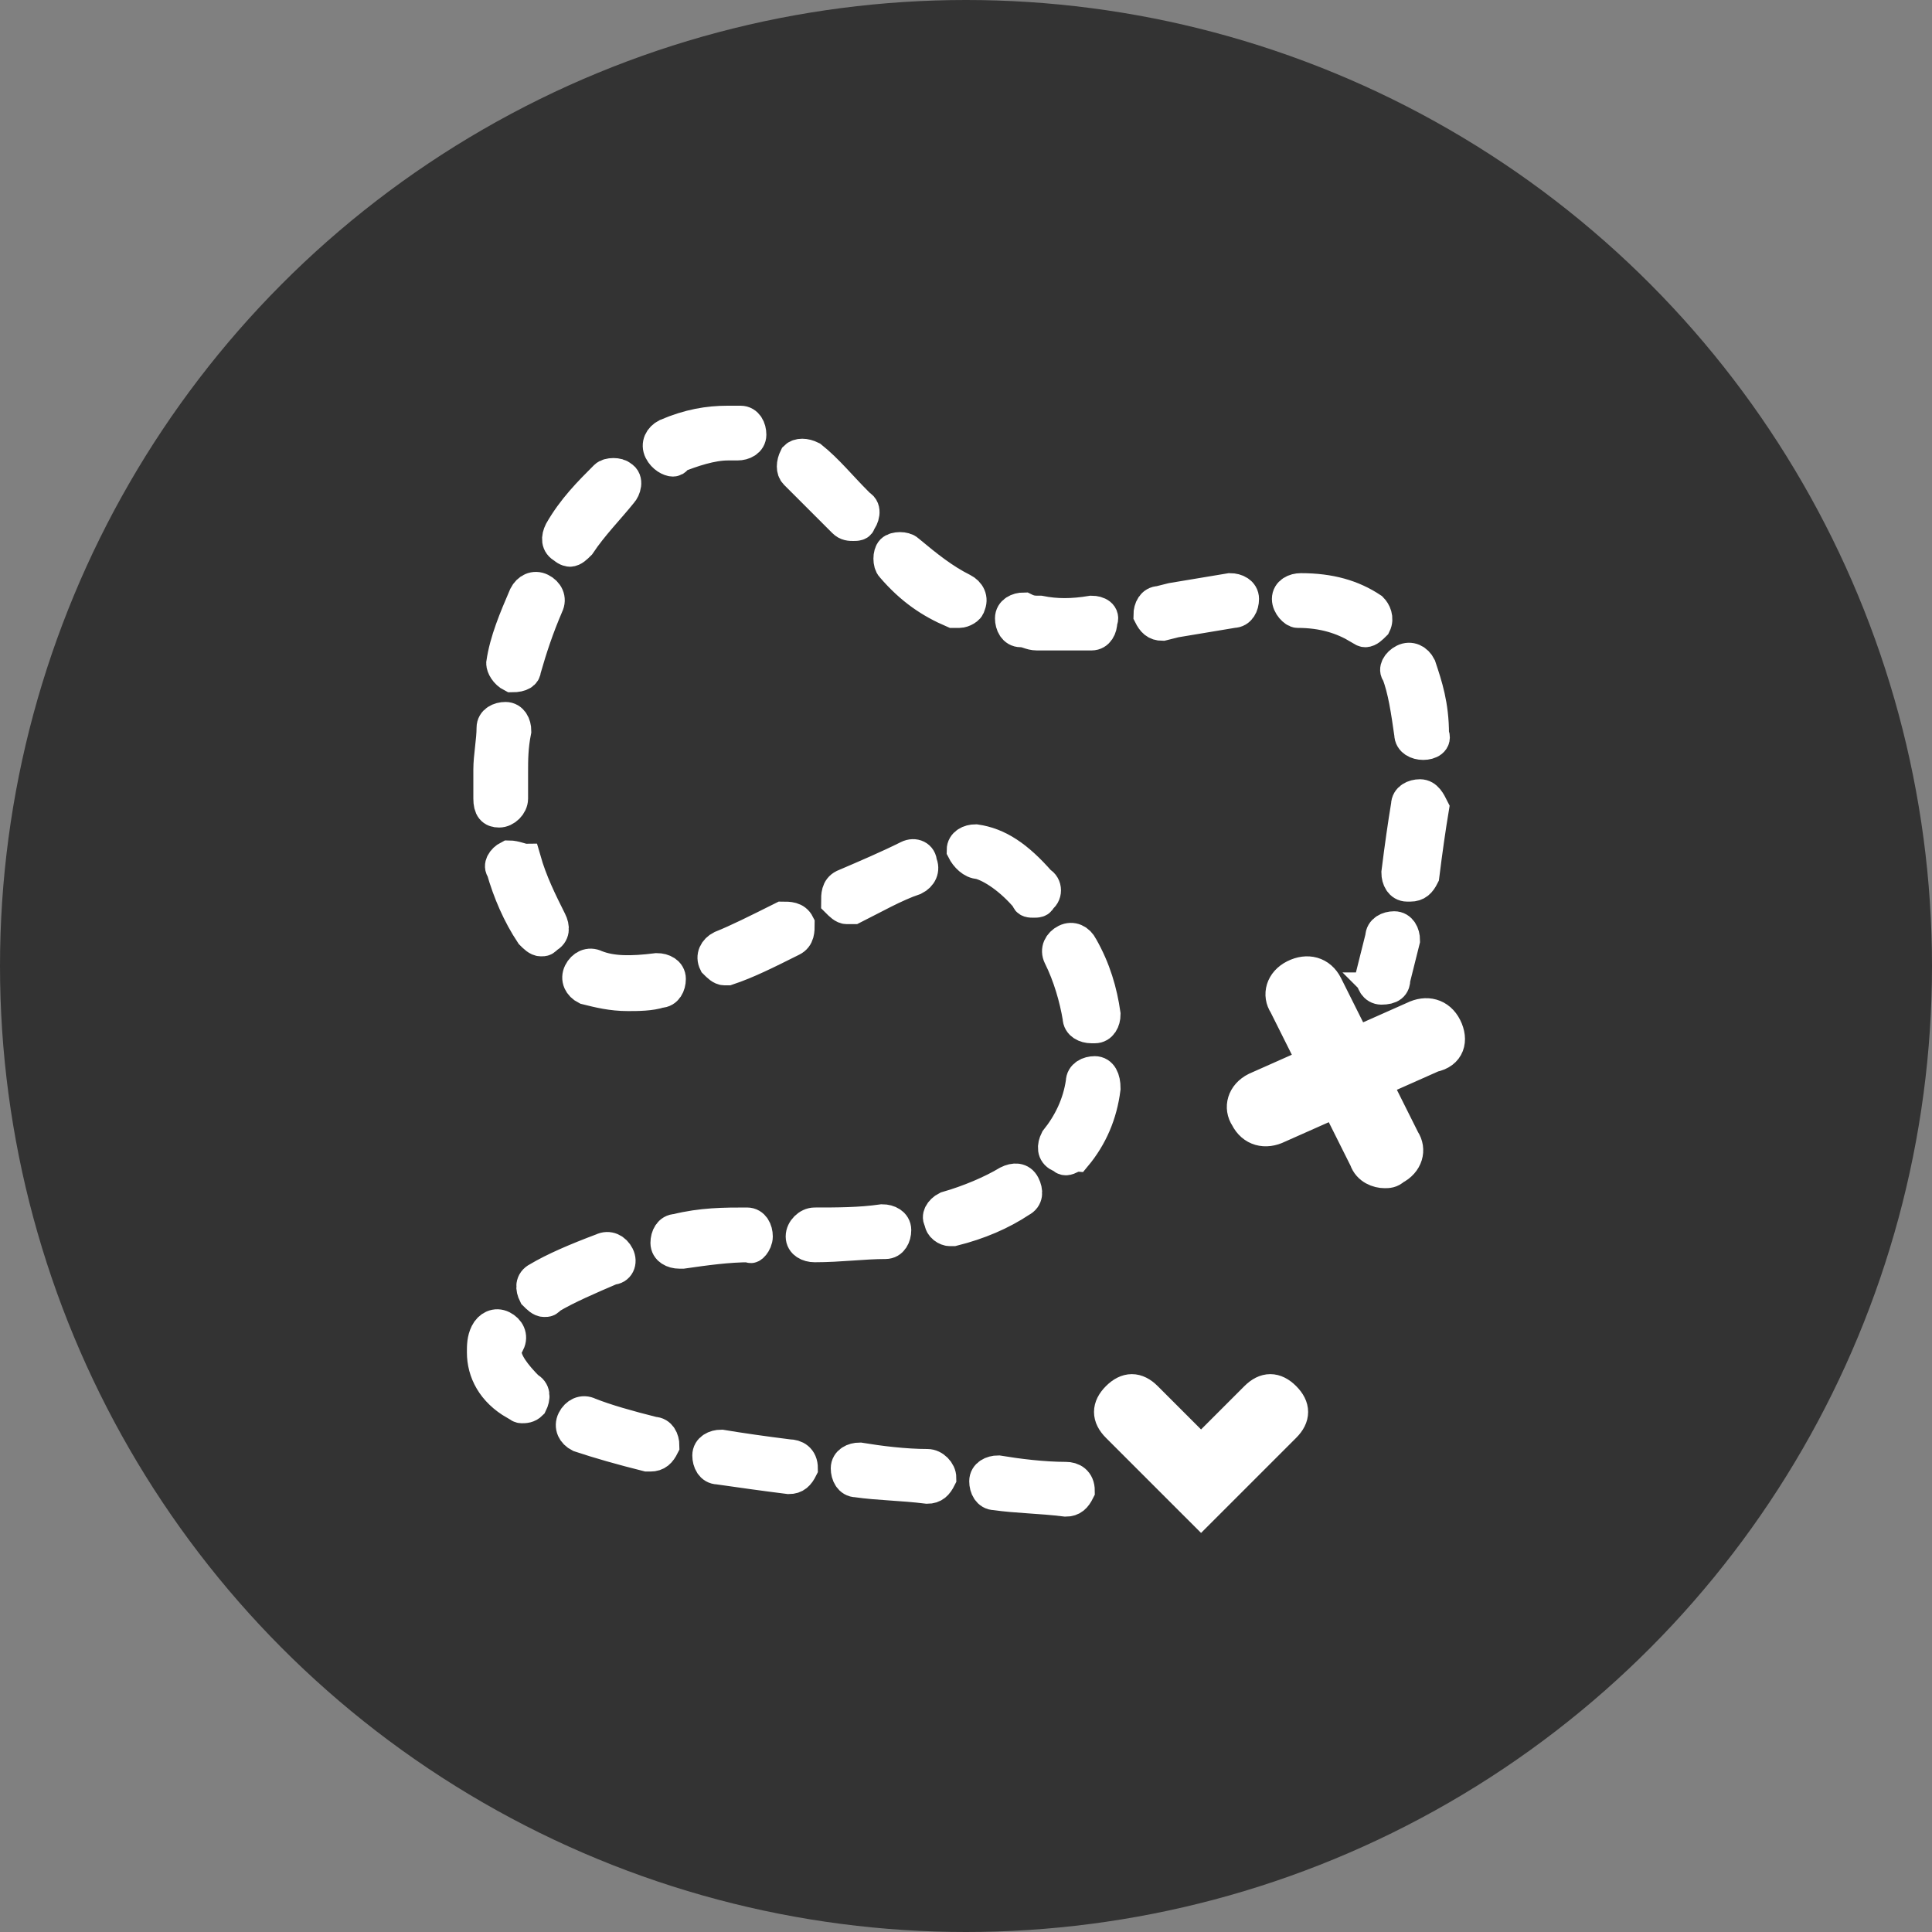 <?xml version="1.0" encoding="utf-8"?>
<!-- Generator: Adobe Illustrator 19.2.1, SVG Export Plug-In . SVG Version: 6.00 Build 0)  -->
<svg version="1.1" id="Слой_1" xmlns="http://www.w3.org/2000/svg" xmlns:xlink="http://www.w3.org/1999/xlink" x="0px" y="0px"
	 viewBox="0 0 60 60" style="enable-background:new 0 0 60 60;" xml:space="preserve">
<rect x="0" y="0" width="60" height="60" fill="#808080" stroke="none"/>
<style type="text/css">
	.st0{fill:#333333;}
	.st1{fill:#fff;}
	.st2{fill:none;stroke:#fff;stroke-miterlimit:10;}
</style>
<g>
	<circle class="st0" cx="30" cy="30" r="30"/>
	<g>
		<g>
			<path class="st1" d="M17.7,17.1c0.1,0,0.2-0.1,0.3-0.2c0.4-0.6,0.9-1.1,1.3-1.6c0.1-0.1,0.2-0.4,0-0.5c-0.1-0.1-0.4-0.1-0.5,0
				c-0.5,0.5-1,1-1.4,1.7c-0.1,0.2-0.1,0.4,0.1,0.5C17.6,17.1,17.7,17.1,17.7,17.1z M26.1,16.1l0.1,0.1c0.1,0.1,0.2,0.1,0.3,0.1
				c0.1,0,0.2,0,0.2-0.1c0.1-0.1,0.2-0.4,0-0.5l-0.1-0.1c-0.5-0.5-0.9-1-1.4-1.4c-0.2-0.1-0.4-0.1-0.5,0c-0.1,0.2-0.1,0.4,0,0.5
				C25.1,15.1,25.6,15.6,26.1,16.1z M30.4,26.8c0.4,0.1,1,0.5,1.5,1.1C31.9,28,32,28,32.1,28c0.1,0,0.2,0,0.2-0.1
				c0.2-0.1,0.2-0.4,0-0.5c-0.7-0.8-1.3-1.2-2-1.3c-0.2,0-0.4,0.1-0.4,0.3C30,26.6,30.2,26.8,30.4,26.8z M29.6,19c0.1,0,0.1,0,0.2,0
				c0.1,0,0.3-0.1,0.3-0.2c0.1-0.2,0-0.4-0.2-0.5c-0.6-0.3-1.1-0.7-1.7-1.2c-0.1-0.1-0.4-0.1-0.5,0c-0.1,0.1-0.1,0.4,0,0.5
				C28.3,18.3,28.9,18.7,29.6,19z M22.2,29.9c0.1,0.1,0.2,0.2,0.3,0.2c0,0,0.1,0,0.1,0c0.6-0.2,1.2-0.5,2-0.9
				c0.2-0.1,0.2-0.3,0.2-0.5c-0.1-0.2-0.3-0.2-0.5-0.2c-0.8,0.4-1.4,0.7-1.9,0.9C22.2,29.5,22.1,29.7,22.2,29.9z M18.5,30
				c-0.2-0.1-0.4,0-0.5,0.2c-0.1,0.2,0,0.4,0.2,0.5c0.4,0.1,0.8,0.2,1.3,0.2c0.3,0,0.7,0,1-0.1c0.2,0,0.3-0.2,0.3-0.4
				c0-0.2-0.2-0.3-0.4-0.3C19.6,30.2,19,30.2,18.5,30z M20.9,14.3c0,0,0.1,0,0.1-0.1c0.5-0.2,1.1-0.4,1.6-0.4h0c0.1,0,0.2,0,0.3,0
				c0.2,0,0.4-0.1,0.4-0.3c0-0.2-0.1-0.4-0.3-0.4c-0.1,0-0.3,0-0.4,0c-0.6,0-1.2,0.1-1.9,0.4c-0.2,0.1-0.3,0.3-0.2,0.5
				C20.6,14.2,20.8,14.3,20.9,14.3z M28.2,26.6c-0.6,0.3-1.3,0.6-2,0.9c-0.2,0.1-0.2,0.3-0.2,0.5c0.1,0.1,0.2,0.2,0.3,0.2
				c0.1,0,0.1,0,0.2,0c0.6-0.3,1.3-0.7,1.9-0.9c0.2-0.1,0.3-0.3,0.2-0.5C28.6,26.6,28.4,26.5,28.2,26.6z M42.9,30.7
				C43,30.8,43,30.8,42.9,30.7c0.3,0,0.4-0.1,0.4-0.3c0.1-0.4,0.2-0.8,0.3-1.2c0-0.2-0.1-0.4-0.3-0.4c-0.2,0-0.4,0.1-0.4,0.3
				c-0.1,0.4-0.2,0.8-0.3,1.2C42.6,30.5,42.7,30.7,42.9,30.7z M44.1,24.7c-0.2,0-0.4,0.1-0.4,0.3c-0.1,0.6-0.2,1.3-0.3,2.1
				c0,0.2,0.1,0.4,0.3,0.4c0,0,0,0,0.1,0c0.2,0,0.3-0.1,0.4-0.3c0.1-0.8,0.2-1.5,0.3-2.1C44.4,24.9,44.3,24.7,44.1,24.7z M34,33.3
				c-0.2,0-0.4,0.1-0.4,0.3c-0.1,0.7-0.4,1.3-0.8,1.8c-0.1,0.2-0.1,0.4,0.1,0.5c0.1,0,0.1,0.1,0.2,0.1c0.1,0,0.2-0.1,0.3-0.1
				c0.5-0.6,0.8-1.3,0.9-2.1C34.3,33.5,34.2,33.3,34,33.3z M40.3,19c0.8,0,1.4,0.2,1.9,0.5c0.1,0,0.1,0.1,0.2,0.1
				c0.1,0,0.2-0.1,0.3-0.2c0.1-0.2,0-0.4-0.1-0.5c-0.6-0.4-1.3-0.6-2.2-0.6c-0.2,0-0.4,0.1-0.4,0.3C40,18.8,40.2,19,40.3,19z
				 M33.1,29.2c-0.2,0.1-0.3,0.3-0.2,0.5c0.3,0.6,0.5,1.3,0.6,1.9c0,0.2,0.2,0.3,0.4,0.3c0,0,0,0,0.1,0c0.2,0,0.3-0.2,0.3-0.4
				c-0.1-0.7-0.3-1.4-0.7-2.1C33.5,29.2,33.3,29.1,33.1,29.2z M33.9,19c-0.6,0.1-1.1,0.1-1.6,0c-0.2,0-0.3,0-0.5-0.1
				c-0.2,0-0.4,0.1-0.4,0.3c0,0.2,0.1,0.4,0.3,0.4c0.2,0,0.3,0.1,0.5,0.1c0.2,0,0.5,0,0.7,0c0.3,0,0.6,0,1,0c0.2,0,0.3-0.2,0.3-0.4
				C34.3,19.1,34.1,19,33.9,19z M43.8,22.8c0,0.2,0.2,0.3,0.4,0.3h0c0.2,0,0.4-0.1,0.3-0.3c0-0.9-0.2-1.5-0.4-2.1
				c-0.1-0.2-0.3-0.3-0.5-0.2c-0.2,0.1-0.3,0.3-0.2,0.4C43.6,21.4,43.7,22.1,43.8,22.8z M28.8,45.5c-0.7,0-1.5-0.1-2.1-0.2
				c-0.2,0-0.4,0.1-0.4,0.3c0,0.2,0.1,0.4,0.3,0.4c0.7,0.1,1.4,0.1,2.2,0.2c0,0,0,0,0,0c0.2,0,0.3-0.1,0.4-0.3
				C29.2,45.7,29,45.5,28.8,45.5z M27.8,38.2c0-0.2-0.2-0.3-0.4-0.3c-0.7,0.1-1.4,0.1-2.1,0.1c-0.2,0-0.4,0.2-0.4,0.4
				c0,0.2,0.2,0.3,0.4,0.3h0c0.8,0,1.5-0.1,2.2-0.1C27.7,38.6,27.8,38.4,27.8,38.2z M31.8,36.8c-0.1-0.2-0.3-0.2-0.5-0.1
				c-0.5,0.3-1.2,0.6-1.9,0.8c-0.2,0.1-0.3,0.3-0.2,0.4c0,0.2,0.2,0.3,0.3,0.3c0,0,0.1,0,0.1,0c0.8-0.2,1.5-0.5,2.1-0.9
				C31.9,37.2,31.9,37,31.8,36.8z M36.1,19.4C36.1,19.4,36.1,19.4,36.1,19.4l0.4-0.1c0.6-0.1,1.2-0.2,1.8-0.3c0.2,0,0.3-0.2,0.3-0.4
				c0-0.2-0.2-0.3-0.4-0.3c-0.6,0.1-1.2,0.2-1.8,0.3L36,18.7c-0.2,0-0.3,0.2-0.3,0.4C35.8,19.3,35.9,19.4,36.1,19.4z M33.1,45.9
				c-0.7,0-1.5-0.1-2.1-0.2c-0.2,0-0.4,0.1-0.4,0.3c0,0.2,0.1,0.4,0.3,0.4c0.7,0.1,1.4,0.1,2.2,0.2c0,0,0,0,0,0
				c0.2,0,0.3-0.1,0.4-0.3C33.5,46,33.3,45.9,33.1,45.9z M24.5,45.2c-0.8-0.1-1.5-0.2-2.1-0.3c-0.2,0-0.4,0.1-0.4,0.3
				c0,0.2,0.1,0.4,0.3,0.4c0.7,0.1,1.4,0.2,2.2,0.3c0,0,0,0,0,0c0.2,0,0.3-0.1,0.4-0.3C24.9,45.3,24.7,45.2,24.5,45.2z M15.8,26.6
				c-0.2,0.1-0.3,0.3-0.2,0.4c0.2,0.7,0.5,1.4,0.9,2c0.1,0.1,0.2,0.2,0.3,0.2c0.1,0,0.1,0,0.2-0.1c0.2-0.1,0.2-0.3,0.1-0.5
				c-0.3-0.6-0.6-1.2-0.8-1.9C16.2,26.7,16,26.6,15.8,26.6z M15.7,42c0-0.1,0-0.2,0.1-0.3c0.1-0.2,0-0.4-0.2-0.5
				c-0.2-0.1-0.4,0-0.5,0.2C15,41.6,15,41.8,15,42c0,0.6,0.3,1.2,1,1.6c0.1,0,0.1,0.1,0.2,0.1c0.1,0,0.2,0,0.3-0.1
				c0.1-0.2,0.1-0.4-0.1-0.5C16,42.7,15.7,42.3,15.7,42z M15.5,25.2C15.5,25.2,15.5,25.2,15.5,25.2c0.2,0,0.4-0.2,0.4-0.4
				c0-0.3,0-0.5,0-0.8c0-0.4,0-0.8,0.1-1.3c0-0.2-0.1-0.4-0.3-0.4c-0.2,0-0.4,0.1-0.4,0.3c0,0.4-0.1,0.9-0.1,1.3c0,0.3,0,0.6,0,0.9
				C15.2,25.1,15.3,25.2,15.5,25.2z M23.5,38.4c0-0.2-0.1-0.4-0.3-0.4c-0.7,0-1.4,0-2.2,0.2c-0.2,0-0.3,0.2-0.3,0.4
				c0,0.2,0.2,0.3,0.4,0.3c0,0,0,0,0.1,0c0.7-0.1,1.4-0.2,2.1-0.2C23.3,38.8,23.5,38.6,23.5,38.4z M15.9,21C15.9,21,15.9,21,15.9,21
				c0.3,0,0.4-0.1,0.4-0.2c0.2-0.7,0.4-1.3,0.7-2c0.1-0.2,0-0.4-0.2-0.5c-0.2-0.1-0.4,0-0.5,0.2c-0.3,0.7-0.6,1.4-0.7,2.1
				C15.6,20.7,15.7,20.9,15.9,21z M19.2,39c-0.1-0.2-0.3-0.3-0.5-0.2c-0.8,0.3-1.5,0.6-2,0.9c-0.2,0.1-0.2,0.3-0.1,0.5
				c0.1,0.1,0.2,0.2,0.3,0.2c0.1,0,0.1,0,0.2-0.1c0.5-0.3,1.2-0.6,1.9-0.9C19.2,39.4,19.3,39.2,19.2,39z M20.3,44.5
				c-0.8-0.2-1.5-0.4-2-0.6c-0.2-0.1-0.4,0-0.5,0.2c-0.1,0.2,0,0.4,0.2,0.5c0.6,0.2,1.3,0.4,2.1,0.6c0,0,0.1,0,0.1,0
				c0.2,0,0.3-0.1,0.4-0.3C20.6,44.7,20.5,44.5,20.3,44.5z M44.9,31.9c-0.2-0.4-0.6-0.5-1-0.3l-1.8,0.8l-0.9-1.8
				c-0.2-0.4-0.6-0.5-1-0.3c-0.4,0.2-0.5,0.6-0.3,0.9l0.9,1.8l-1.8,0.8c-0.4,0.2-0.5,0.6-0.3,0.9c0.2,0.4,0.6,0.5,1,0.3l1.8-0.8
				l0.9,1.8c0.1,0.3,0.4,0.4,0.6,0.4c0.1,0,0.2,0,0.3-0.1c0.4-0.2,0.5-0.6,0.3-0.9l-0.9-1.8l1.8-0.8C45,32.7,45.1,32.3,44.9,31.9z
				 M39,43.4l-1.7,1.7l-1.7-1.7c-0.3-0.3-0.6-0.3-0.9,0c-0.3,0.3-0.3,0.6,0,0.9l1.7,1.7l0.9,0.9l0.9-0.9l1.7-1.7
				c0.3-0.3,0.3-0.6,0-0.9C39.6,43.1,39.3,43.1,39,43.4z"/>
		</g>
		<g>
			<path class="st2" d="M17.7,17.1c0.1,0,0.2-0.1,0.3-0.2c0.4-0.6,0.9-1.1,1.3-1.6c0.1-0.1,0.2-0.4,0-0.5c-0.1-0.1-0.4-0.1-0.5,0
				c-0.5,0.5-1,1-1.4,1.7c-0.1,0.2-0.1,0.4,0.1,0.5C17.6,17.1,17.7,17.1,17.7,17.1z M26.1,16.1l0.1,0.1c0.1,0.1,0.2,0.1,0.3,0.1
				c0.1,0,0.2,0,0.2-0.1c0.1-0.1,0.2-0.4,0-0.5l-0.1-0.1c-0.5-0.5-0.9-1-1.4-1.4c-0.2-0.1-0.4-0.1-0.5,0c-0.1,0.2-0.1,0.4,0,0.5
				C25.1,15.1,25.6,15.6,26.1,16.1z M30.4,26.8c0.4,0.1,1,0.5,1.5,1.1C31.9,28,32,28,32.1,28c0.1,0,0.2,0,0.2-0.1
				c0.2-0.1,0.2-0.4,0-0.5c-0.7-0.8-1.3-1.2-2-1.3c-0.2,0-0.4,0.1-0.4,0.3C30,26.6,30.2,26.8,30.4,26.8z M29.6,19c0.1,0,0.1,0,0.2,0
				c0.1,0,0.3-0.1,0.3-0.2c0.1-0.2,0-0.4-0.2-0.5c-0.6-0.3-1.1-0.7-1.7-1.2c-0.1-0.1-0.4-0.1-0.5,0c-0.1,0.1-0.1,0.4,0,0.5
				C28.3,18.3,28.9,18.7,29.6,19z M22.2,29.9c0.1,0.1,0.2,0.2,0.3,0.2c0,0,0.1,0,0.1,0c0.6-0.2,1.2-0.5,2-0.9
				c0.2-0.1,0.2-0.3,0.2-0.5c-0.1-0.2-0.3-0.2-0.5-0.2c-0.8,0.4-1.4,0.7-1.9,0.9C22.2,29.5,22.1,29.7,22.2,29.9z M18.5,30
				c-0.2-0.1-0.4,0-0.5,0.2c-0.1,0.2,0,0.4,0.2,0.5c0.4,0.1,0.8,0.2,1.3,0.2c0.3,0,0.7,0,1-0.1c0.2,0,0.3-0.2,0.3-0.4
				c0-0.2-0.2-0.3-0.4-0.3C19.6,30.2,19,30.2,18.5,30z M20.9,14.3c0,0,0.1,0,0.1-0.1c0.5-0.2,1.1-0.4,1.6-0.4h0c0.1,0,0.2,0,0.3,0
				c0.2,0,0.4-0.1,0.4-0.3c0-0.2-0.1-0.4-0.3-0.4c-0.1,0-0.3,0-0.4,0c-0.6,0-1.2,0.1-1.9,0.4c-0.2,0.1-0.3,0.3-0.2,0.5
				C20.6,14.2,20.8,14.3,20.9,14.3z M28.2,26.6c-0.6,0.3-1.3,0.6-2,0.9c-0.2,0.1-0.2,0.3-0.2,0.5c0.1,0.1,0.2,0.2,0.3,0.2
				c0.1,0,0.1,0,0.2,0c0.6-0.3,1.3-0.7,1.9-0.9c0.2-0.1,0.3-0.3,0.2-0.5C28.6,26.6,28.4,26.5,28.2,26.6z M42.9,30.7
				C43,30.8,43,30.8,42.9,30.7c0.3,0,0.4-0.1,0.4-0.3c0.1-0.4,0.2-0.8,0.3-1.2c0-0.2-0.1-0.4-0.3-0.4c-0.2,0-0.4,0.1-0.4,0.3
				c-0.1,0.4-0.2,0.8-0.3,1.2C42.6,30.5,42.7,30.7,42.9,30.7z M44.1,24.7c-0.2,0-0.4,0.1-0.4,0.3c-0.1,0.6-0.2,1.3-0.3,2.1
				c0,0.2,0.1,0.4,0.3,0.4c0,0,0,0,0.1,0c0.2,0,0.3-0.1,0.4-0.3c0.1-0.8,0.2-1.5,0.3-2.1C44.4,24.9,44.3,24.7,44.1,24.7z M34,33.3
				c-0.2,0-0.4,0.1-0.4,0.3c-0.1,0.7-0.4,1.3-0.8,1.8c-0.1,0.2-0.1,0.4,0.1,0.5c0.1,0,0.1,0.1,0.2,0.1c0.1,0,0.2-0.1,0.3-0.1
				c0.5-0.6,0.8-1.3,0.9-2.1C34.3,33.5,34.2,33.3,34,33.3z M40.3,19c0.8,0,1.4,0.2,1.9,0.5c0.1,0,0.1,0.1,0.2,0.1
				c0.1,0,0.2-0.1,0.3-0.2c0.1-0.2,0-0.4-0.1-0.5c-0.6-0.4-1.3-0.6-2.2-0.6c-0.2,0-0.4,0.1-0.4,0.3C40,18.8,40.2,19,40.3,19z
				 M33.1,29.2c-0.2,0.1-0.3,0.3-0.2,0.5c0.3,0.6,0.5,1.3,0.6,1.9c0,0.2,0.2,0.3,0.4,0.3c0,0,0,0,0.1,0c0.2,0,0.3-0.2,0.3-0.4
				c-0.1-0.7-0.3-1.4-0.7-2.1C33.5,29.2,33.3,29.1,33.1,29.2z M33.9,19c-0.6,0.1-1.1,0.1-1.6,0c-0.2,0-0.3,0-0.5-0.1
				c-0.2,0-0.4,0.1-0.4,0.3c0,0.2,0.1,0.4,0.3,0.4c0.2,0,0.3,0.1,0.5,0.1c0.2,0,0.5,0,0.7,0c0.3,0,0.6,0,1,0c0.2,0,0.3-0.2,0.3-0.4
				C34.3,19.1,34.1,19,33.9,19z M43.8,22.8c0,0.2,0.2,0.3,0.4,0.3h0c0.2,0,0.4-0.1,0.3-0.3c0-0.9-0.2-1.5-0.4-2.1
				c-0.1-0.2-0.3-0.3-0.5-0.2c-0.2,0.1-0.3,0.3-0.2,0.4C43.6,21.4,43.7,22.1,43.8,22.8z M28.8,45.5c-0.7,0-1.5-0.1-2.1-0.2
				c-0.2,0-0.4,0.1-0.4,0.3c0,0.2,0.1,0.4,0.3,0.4c0.7,0.1,1.4,0.1,2.2,0.2c0,0,0,0,0,0c0.2,0,0.3-0.1,0.4-0.3
				C29.2,45.7,29,45.5,28.8,45.5z M27.8,38.2c0-0.2-0.2-0.3-0.4-0.3c-0.7,0.1-1.4,0.1-2.1,0.1c-0.2,0-0.4,0.2-0.4,0.4
				c0,0.2,0.2,0.3,0.4,0.3h0c0.8,0,1.5-0.1,2.2-0.1C27.7,38.6,27.8,38.4,27.8,38.2z M31.8,36.8c-0.1-0.2-0.3-0.2-0.5-0.1
				c-0.5,0.3-1.2,0.6-1.9,0.8c-0.2,0.1-0.3,0.3-0.2,0.4c0,0.2,0.2,0.3,0.3,0.3c0,0,0.1,0,0.1,0c0.8-0.2,1.5-0.5,2.1-0.9
				C31.9,37.2,31.9,37,31.8,36.8z M36.1,19.4C36.1,19.4,36.1,19.4,36.1,19.4l0.4-0.1c0.6-0.1,1.2-0.2,1.8-0.3c0.2,0,0.3-0.2,0.3-0.4
				c0-0.2-0.2-0.3-0.4-0.3c-0.6,0.1-1.2,0.2-1.8,0.3L36,18.7c-0.2,0-0.3,0.2-0.3,0.4C35.8,19.3,35.9,19.4,36.1,19.4z M33.1,45.9
				c-0.7,0-1.5-0.1-2.1-0.2c-0.2,0-0.4,0.1-0.4,0.3c0,0.2,0.1,0.4,0.3,0.4c0.7,0.1,1.4,0.1,2.2,0.2c0,0,0,0,0,0
				c0.2,0,0.3-0.1,0.4-0.3C33.5,46,33.3,45.9,33.1,45.9z M24.5,45.2c-0.8-0.1-1.5-0.2-2.1-0.3c-0.2,0-0.4,0.1-0.4,0.3
				c0,0.2,0.1,0.4,0.3,0.4c0.7,0.1,1.4,0.2,2.2,0.3c0,0,0,0,0,0c0.2,0,0.3-0.1,0.4-0.3C24.9,45.3,24.7,45.2,24.5,45.2z M15.8,26.6
				c-0.2,0.1-0.3,0.3-0.2,0.4c0.2,0.7,0.5,1.4,0.9,2c0.1,0.1,0.2,0.2,0.3,0.2c0.1,0,0.1,0,0.2-0.1c0.2-0.1,0.2-0.3,0.1-0.5
				c-0.3-0.6-0.6-1.2-0.8-1.9C16.2,26.7,16,26.6,15.8,26.6z M15.7,42c0-0.1,0-0.2,0.1-0.3c0.1-0.2,0-0.4-0.2-0.5
				c-0.2-0.1-0.4,0-0.5,0.2C15,41.6,15,41.8,15,42c0,0.6,0.3,1.2,1,1.6c0.1,0,0.1,0.1,0.2,0.1c0.1,0,0.2,0,0.3-0.1
				c0.1-0.2,0.1-0.4-0.1-0.5C16,42.7,15.7,42.3,15.7,42z M15.5,25.2C15.5,25.2,15.5,25.2,15.5,25.2c0.2,0,0.4-0.2,0.4-0.4
				c0-0.3,0-0.5,0-0.8c0-0.4,0-0.8,0.1-1.3c0-0.2-0.1-0.4-0.3-0.4c-0.2,0-0.4,0.1-0.4,0.3c0,0.4-0.1,0.9-0.1,1.3c0,0.3,0,0.6,0,0.9
				C15.2,25.1,15.3,25.2,15.5,25.2z M23.5,38.4c0-0.2-0.1-0.4-0.3-0.4c-0.7,0-1.4,0-2.2,0.2c-0.2,0-0.3,0.2-0.3,0.4
				c0,0.2,0.2,0.3,0.4,0.3c0,0,0,0,0.1,0c0.7-0.1,1.4-0.2,2.1-0.2C23.3,38.8,23.5,38.6,23.5,38.4z M15.9,21C15.9,21,15.9,21,15.9,21
				c0.3,0,0.4-0.1,0.4-0.2c0.2-0.7,0.4-1.3,0.7-2c0.1-0.2,0-0.4-0.2-0.5c-0.2-0.1-0.4,0-0.5,0.2c-0.3,0.7-0.6,1.4-0.7,2.1
				C15.6,20.7,15.7,20.9,15.9,21z M19.2,39c-0.1-0.2-0.3-0.3-0.5-0.2c-0.8,0.3-1.5,0.6-2,0.9c-0.2,0.1-0.2,0.3-0.1,0.5
				c0.1,0.1,0.2,0.2,0.3,0.2c0.1,0,0.1,0,0.2-0.1c0.5-0.3,1.2-0.6,1.9-0.9C19.2,39.4,19.3,39.2,19.2,39z M20.3,44.5
				c-0.8-0.2-1.5-0.4-2-0.6c-0.2-0.1-0.4,0-0.5,0.2c-0.1,0.2,0,0.4,0.2,0.5c0.6,0.2,1.3,0.4,2.1,0.6c0,0,0.1,0,0.1,0
				c0.2,0,0.3-0.1,0.4-0.3C20.6,44.7,20.5,44.5,20.3,44.5z M44.9,31.9c-0.2-0.4-0.6-0.5-1-0.3l-1.8,0.8l-0.9-1.8
				c-0.2-0.4-0.6-0.5-1-0.3c-0.4,0.2-0.5,0.6-0.3,0.9l0.9,1.8l-1.8,0.8c-0.4,0.2-0.5,0.6-0.3,0.9c0.2,0.4,0.6,0.5,1,0.3l1.8-0.8
				l0.9,1.8c0.1,0.3,0.4,0.4,0.6,0.4c0.1,0,0.2,0,0.3-0.1c0.4-0.2,0.5-0.6,0.3-0.9l-0.9-1.8l1.8-0.8C45,32.7,45.1,32.3,44.9,31.9z
				 M39,43.4l-1.7,1.7l-1.7-1.7c-0.3-0.3-0.6-0.3-0.9,0c-0.3,0.3-0.3,0.6,0,0.9l1.7,1.7l0.9,0.9l0.9-0.9l1.7-1.7
				c0.3-0.3,0.3-0.6,0-0.9C39.6,43.1,39.3,43.1,39,43.4z"/>
		</g>
	</g>
</g>
</svg>

